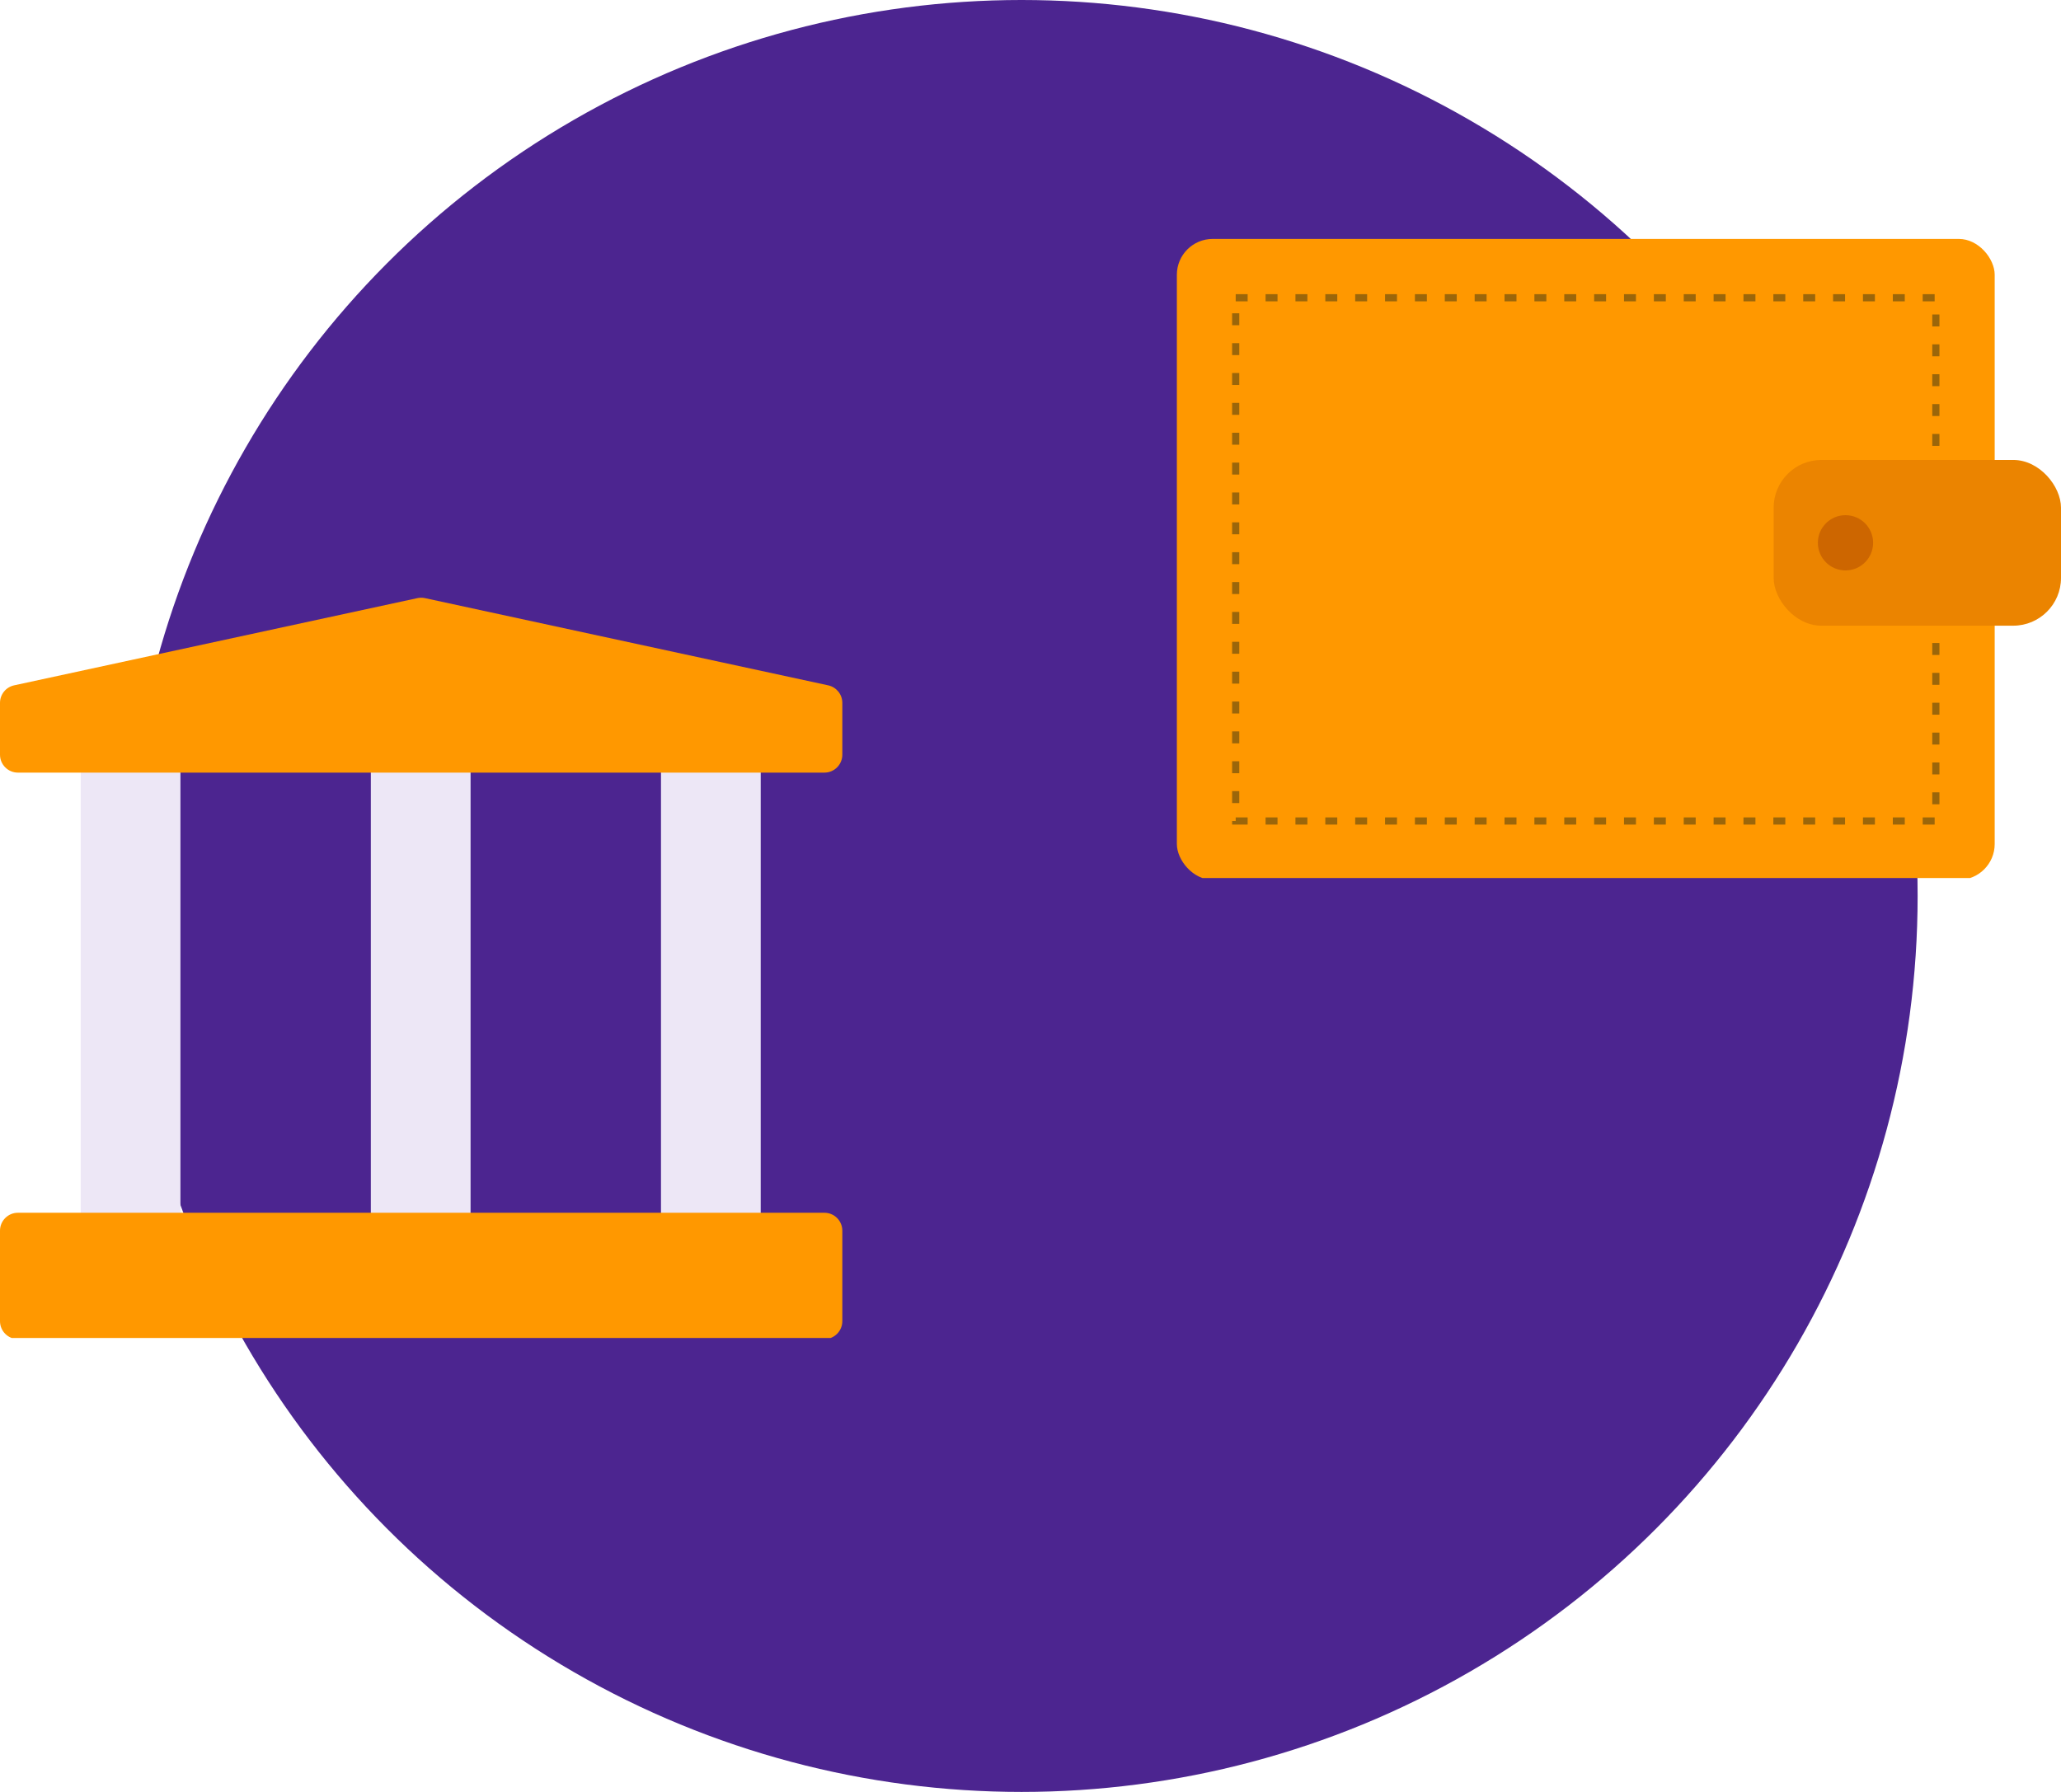 <svg width="345" height="300" viewBox="0 0 345 300" fill="none" xmlns="http://www.w3.org/2000/svg">
<g clip-path="url(#clip0)">
<circle cx="171" cy="150" r="150" fill="#4C2590"/>
<g clip-path="url(#clip1)">
<rect x="197" y="40" width="136.9" height="107.3" rx="6" fill="#FF9800"/>
<rect x="206.85" y="49.85" width="117.2" height="87.6" stroke="#9B660A" stroke-width="1.2" stroke-dasharray="2 3"/>
<rect x="296.9" y="77" width="48.1" height="27.75" rx="8" fill="#EB8400"/>
<circle cx="308.925" cy="90.875" r="4.625" fill="#CD6600"/>
</g>
<g clip-path="url(#clip2)">
<path d="M27.204 124.015H16.508C14.851 124.015 13.508 125.358 13.508 127.015V209.045C13.508 210.702 14.851 212.045 16.508 212.045H27.204C28.86 212.045 30.204 210.702 30.204 209.045V127.015C30.204 125.358 28.86 124.015 27.204 124.015Z" fill="#EDE7F6"/>
<path d="M75.772 124.015H65.077C63.42 124.015 62.077 125.358 62.077 127.015V209.045C62.077 210.702 63.42 212.045 65.077 212.045H75.772C77.429 212.045 78.772 210.702 78.772 209.045V127.015C78.772 125.358 77.429 124.015 75.772 124.015Z" fill="#EDE7F6"/>
<path d="M124.34 124.015H113.645C111.988 124.015 110.645 125.358 110.645 127.015V209.045C110.645 210.702 111.988 212.045 113.645 212.045H124.34C125.997 212.045 127.34 210.702 127.34 209.045V127.015C127.34 125.358 125.997 124.015 124.34 124.015Z" fill="#EDE7F6"/>
<path d="M71.134 100.137C70.716 100.047 70.284 100.047 69.866 100.137L2.366 114.738C0.985 115.037 0 116.258 0 117.67V126.35C0 128.007 1.343 129.35 3 129.35H138C139.657 129.35 141 128.007 141 126.35V117.67C141 116.258 140.015 115.037 138.634 114.738L71.134 100.137Z" fill="#FF9800"/>
<path d="M138 203.037H3C1.343 203.037 0 204.38 0 206.037V221.187C0 222.844 1.343 224.187 3 224.187H138C139.657 224.187 141 222.844 141 221.187V206.037C141 204.38 139.657 203.037 138 203.037Z" fill="#FF9800"/>
</g>
</g>
<defs>
<clipPath id="clip0">
<rect width="345" height="300" fill="white"/>
</clipPath>
<clipPath id="clip1">
<rect width="148" height="107" fill="white" transform="translate(197 40)"/>
</clipPath>
<clipPath id="clip2">
<rect width="142" height="124" fill="white" transform="translate(-1 100)"/>
</clipPath>
</defs>
</svg>
